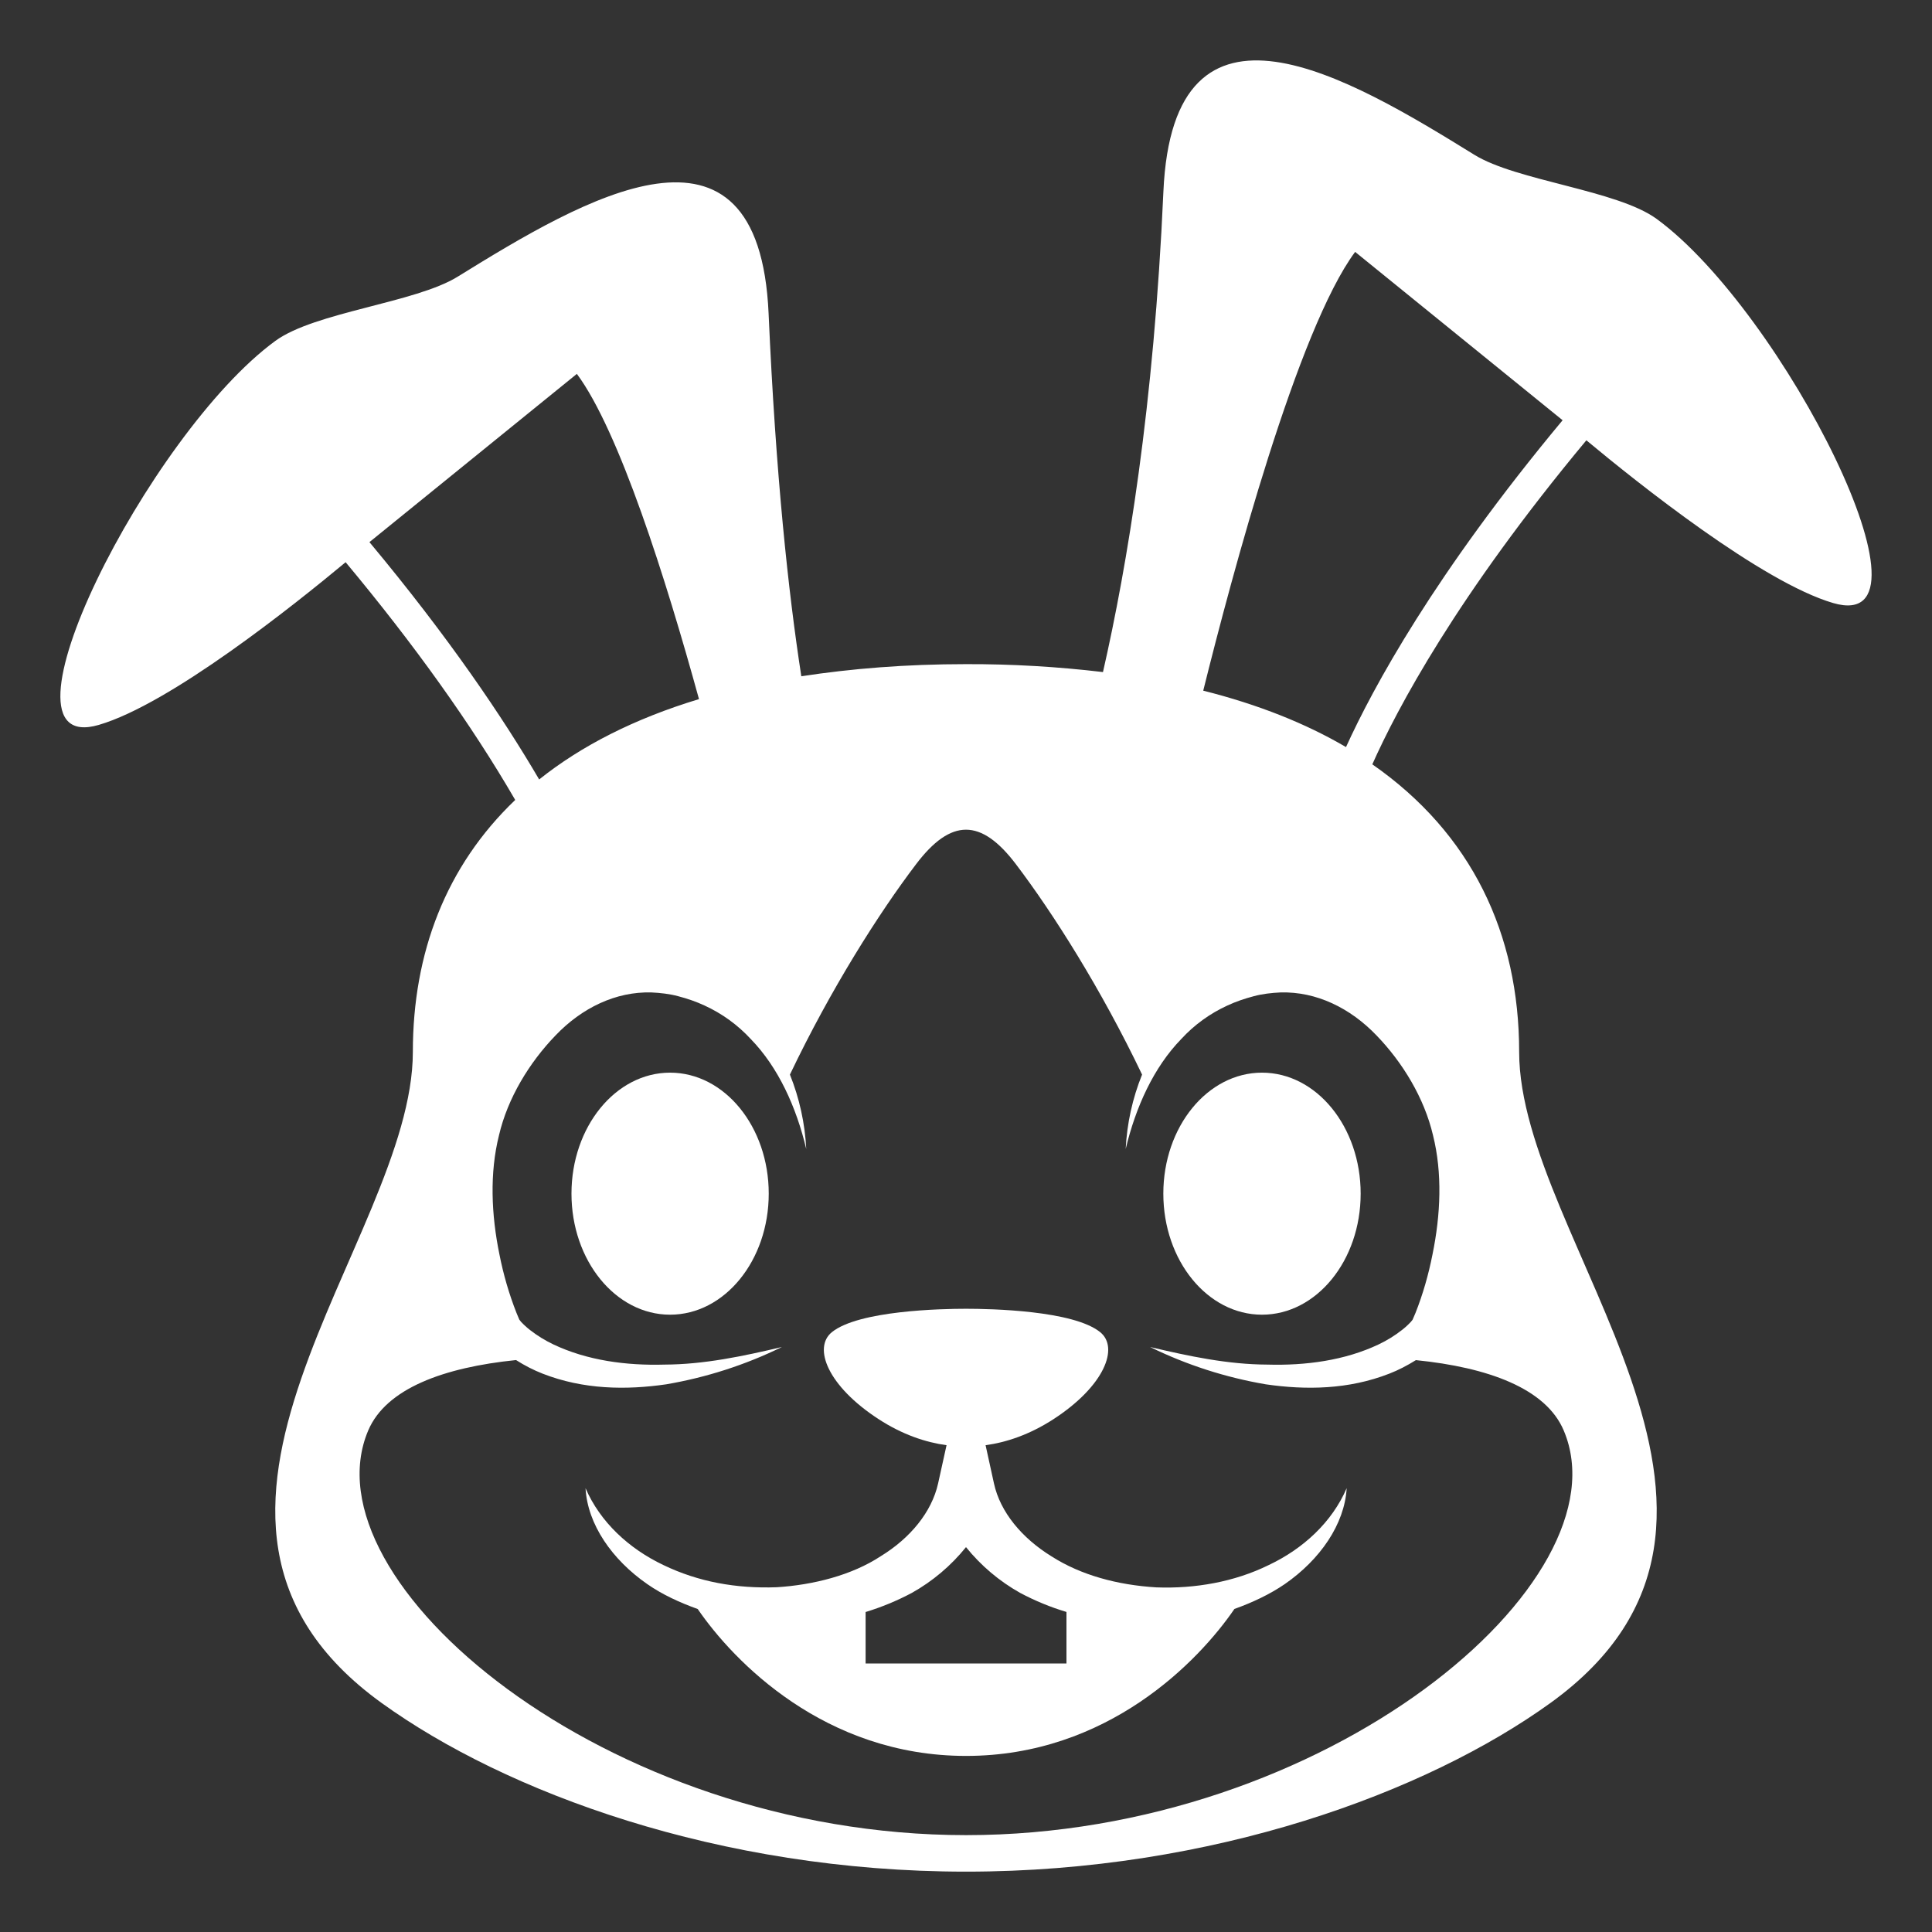 <svg width="29" height="29" viewBox="0 0 29 29" fill="none" xmlns="http://www.w3.org/2000/svg">
<rect x="0" y="0" width="29" height="29" fill="#333333" stroke="none"/>
<g clip-path="url(#clip0_17_1717)">
<path d="M24.867 3.286C24.273 2.852 22.764 2.716 22.13 2.323C20.245 1.157 17.609 -0.416 17.463 2.877C17.321 6.094 16.921 8.488 16.556 10.088C15.874 10.007 15.188 9.967 14.501 9.969C13.596 9.969 12.778 10.036 12.028 10.151C11.833 8.89 11.644 7.129 11.537 4.707C11.391 1.414 8.755 2.987 6.87 4.153C6.236 4.546 4.727 4.683 4.133 5.117C2.23 6.507 -0.228 11.382 1.483 10.881C2.553 10.569 4.413 9.084 5.188 8.439C6.217 9.673 7.073 10.87 7.728 11.998L7.733 12.008C6.693 13.002 6.197 14.304 6.197 15.79C6.197 18.624 1.881 22.787 5.728 25.562C7.584 26.901 10.79 28.094 14.501 28.094C18.211 28.094 21.416 26.901 23.273 25.562C27.118 22.787 22.803 18.624 22.803 15.79C22.803 14.019 22.092 12.512 20.599 11.473C20.967 10.647 21.867 8.944 23.812 6.609C24.587 7.254 26.447 8.739 27.517 9.052C29.227 9.551 26.77 4.677 24.867 3.286ZM5.545 8.137L5.546 8.137L8.659 5.612C9.294 6.468 9.994 8.685 10.492 10.494C9.524 10.787 8.725 11.195 8.093 11.7C7.554 10.779 6.744 9.575 5.545 8.137ZM20.663 15.543C21.055 15.949 21.379 16.482 21.51 17.041C21.652 17.609 21.625 18.232 21.502 18.831C21.443 19.131 21.357 19.431 21.247 19.708L21.205 19.806C21.203 19.81 21.201 19.814 21.199 19.817C21.199 19.817 21.199 19.815 21.2 19.814L21.179 19.84C21.137 19.885 21.092 19.927 21.042 19.965C20.938 20.047 20.82 20.12 20.694 20.18C20.188 20.42 19.602 20.5 19.021 20.483C18.434 20.481 17.849 20.358 17.263 20.219C17.812 20.488 18.396 20.676 18.999 20.779C19.604 20.867 20.243 20.858 20.854 20.619C20.991 20.566 21.123 20.497 21.253 20.416C22.336 20.525 23.205 20.84 23.472 21.472C24.431 23.731 19.922 27.546 14.501 27.546C9.077 27.546 4.568 23.731 5.527 21.472C5.796 20.84 6.664 20.525 7.746 20.415C7.876 20.498 8.01 20.566 8.145 20.619C8.756 20.858 9.396 20.867 10.001 20.779C10.603 20.676 11.188 20.488 11.737 20.219C11.151 20.358 10.565 20.481 9.978 20.483C9.397 20.5 8.811 20.42 8.306 20.18C8.182 20.121 8.065 20.049 7.957 19.965C7.908 19.927 7.862 19.885 7.82 19.84L7.8 19.814C7.801 19.815 7.802 19.817 7.801 19.817L7.794 19.806L7.753 19.708C7.641 19.424 7.556 19.13 7.497 18.831C7.374 18.232 7.348 17.609 7.49 17.041C7.62 16.483 7.945 15.95 8.338 15.543C8.732 15.13 9.243 14.881 9.78 14.897C9.912 14.903 10.053 14.919 10.178 14.953C10.319 14.99 10.448 15.034 10.575 15.093C10.837 15.213 11.072 15.383 11.268 15.595C11.683 16.021 11.953 16.618 12.102 17.247C12.083 16.864 12 16.486 11.857 16.13C12.47 14.846 13.192 13.707 13.75 12.973C14.274 12.281 14.726 12.281 15.25 12.973C15.807 13.707 16.529 14.846 17.143 16.13C16.999 16.486 16.916 16.864 16.897 17.247C17.047 16.618 17.317 16.021 17.732 15.595C17.927 15.383 18.162 15.213 18.424 15.093C18.551 15.034 18.681 14.99 18.821 14.953C18.946 14.919 19.087 14.903 19.219 14.897C19.757 14.881 20.268 15.13 20.663 15.543ZM20.204 11.214C19.601 10.86 18.887 10.575 18.061 10.367C18.495 8.621 19.478 4.945 20.341 3.781L23.453 6.306L23.456 6.307C21.533 8.616 20.608 10.325 20.204 11.214Z" fill="#FFFFFF"/>
<path d="M18.943 19.734C19.761 19.734 20.424 18.921 20.424 17.917C20.424 16.914 19.761 16.101 18.943 16.101C18.125 16.101 17.462 16.914 17.462 17.917C17.462 18.921 18.125 19.734 18.943 19.734Z" fill="#FFFFFF"/>
<path d="M10.058 19.734C10.876 19.734 11.539 18.921 11.539 17.917C11.539 16.914 10.876 16.101 10.058 16.101C9.241 16.101 8.578 16.914 8.578 17.917C8.578 18.921 9.241 19.734 10.058 19.734Z" fill="#FFFFFF"/>
<path d="M14.92 22.268L14.794 21.693C15.103 21.651 15.453 21.536 15.815 21.301C16.579 20.804 16.801 20.228 16.514 19.996C16.11 19.67 14.871 19.645 14.501 19.645C14.131 19.645 12.89 19.671 12.487 19.996C12.2 20.228 12.422 20.804 13.187 21.301C13.549 21.537 13.9 21.651 14.208 21.693L14.081 22.268C13.985 22.698 13.662 23.089 13.219 23.36C12.787 23.644 12.208 23.791 11.659 23.825C11.052 23.847 10.483 23.745 9.958 23.492C9.44 23.246 9.009 22.847 8.789 22.338C8.819 22.882 9.188 23.412 9.716 23.778C9.938 23.933 10.2 24.054 10.473 24.152C11.01 24.935 12.377 26.357 14.501 26.357C16.627 26.357 17.994 24.933 18.529 24.151C18.802 24.053 19.06 23.932 19.286 23.777C19.814 23.411 20.183 22.881 20.214 22.338C19.995 22.847 19.563 23.247 19.044 23.492C18.529 23.746 17.933 23.849 17.357 23.827C16.776 23.792 16.225 23.644 15.783 23.361C15.34 23.088 15.014 22.698 14.92 22.268ZM16.008 24.969H12.993V24.197C13.233 24.124 13.465 24.028 13.687 23.91C13.999 23.735 14.275 23.502 14.5 23.223C14.725 23.502 15.001 23.735 15.313 23.91C15.535 24.028 15.767 24.124 16.008 24.196V24.969Z" fill="#FFFFFF"/>
</g>
<defs>
<clipPath id="clip0_17_1717">
<rect width="29" height="29" fill="#F87676"/>
</clipPath>
</defs>
</svg>

